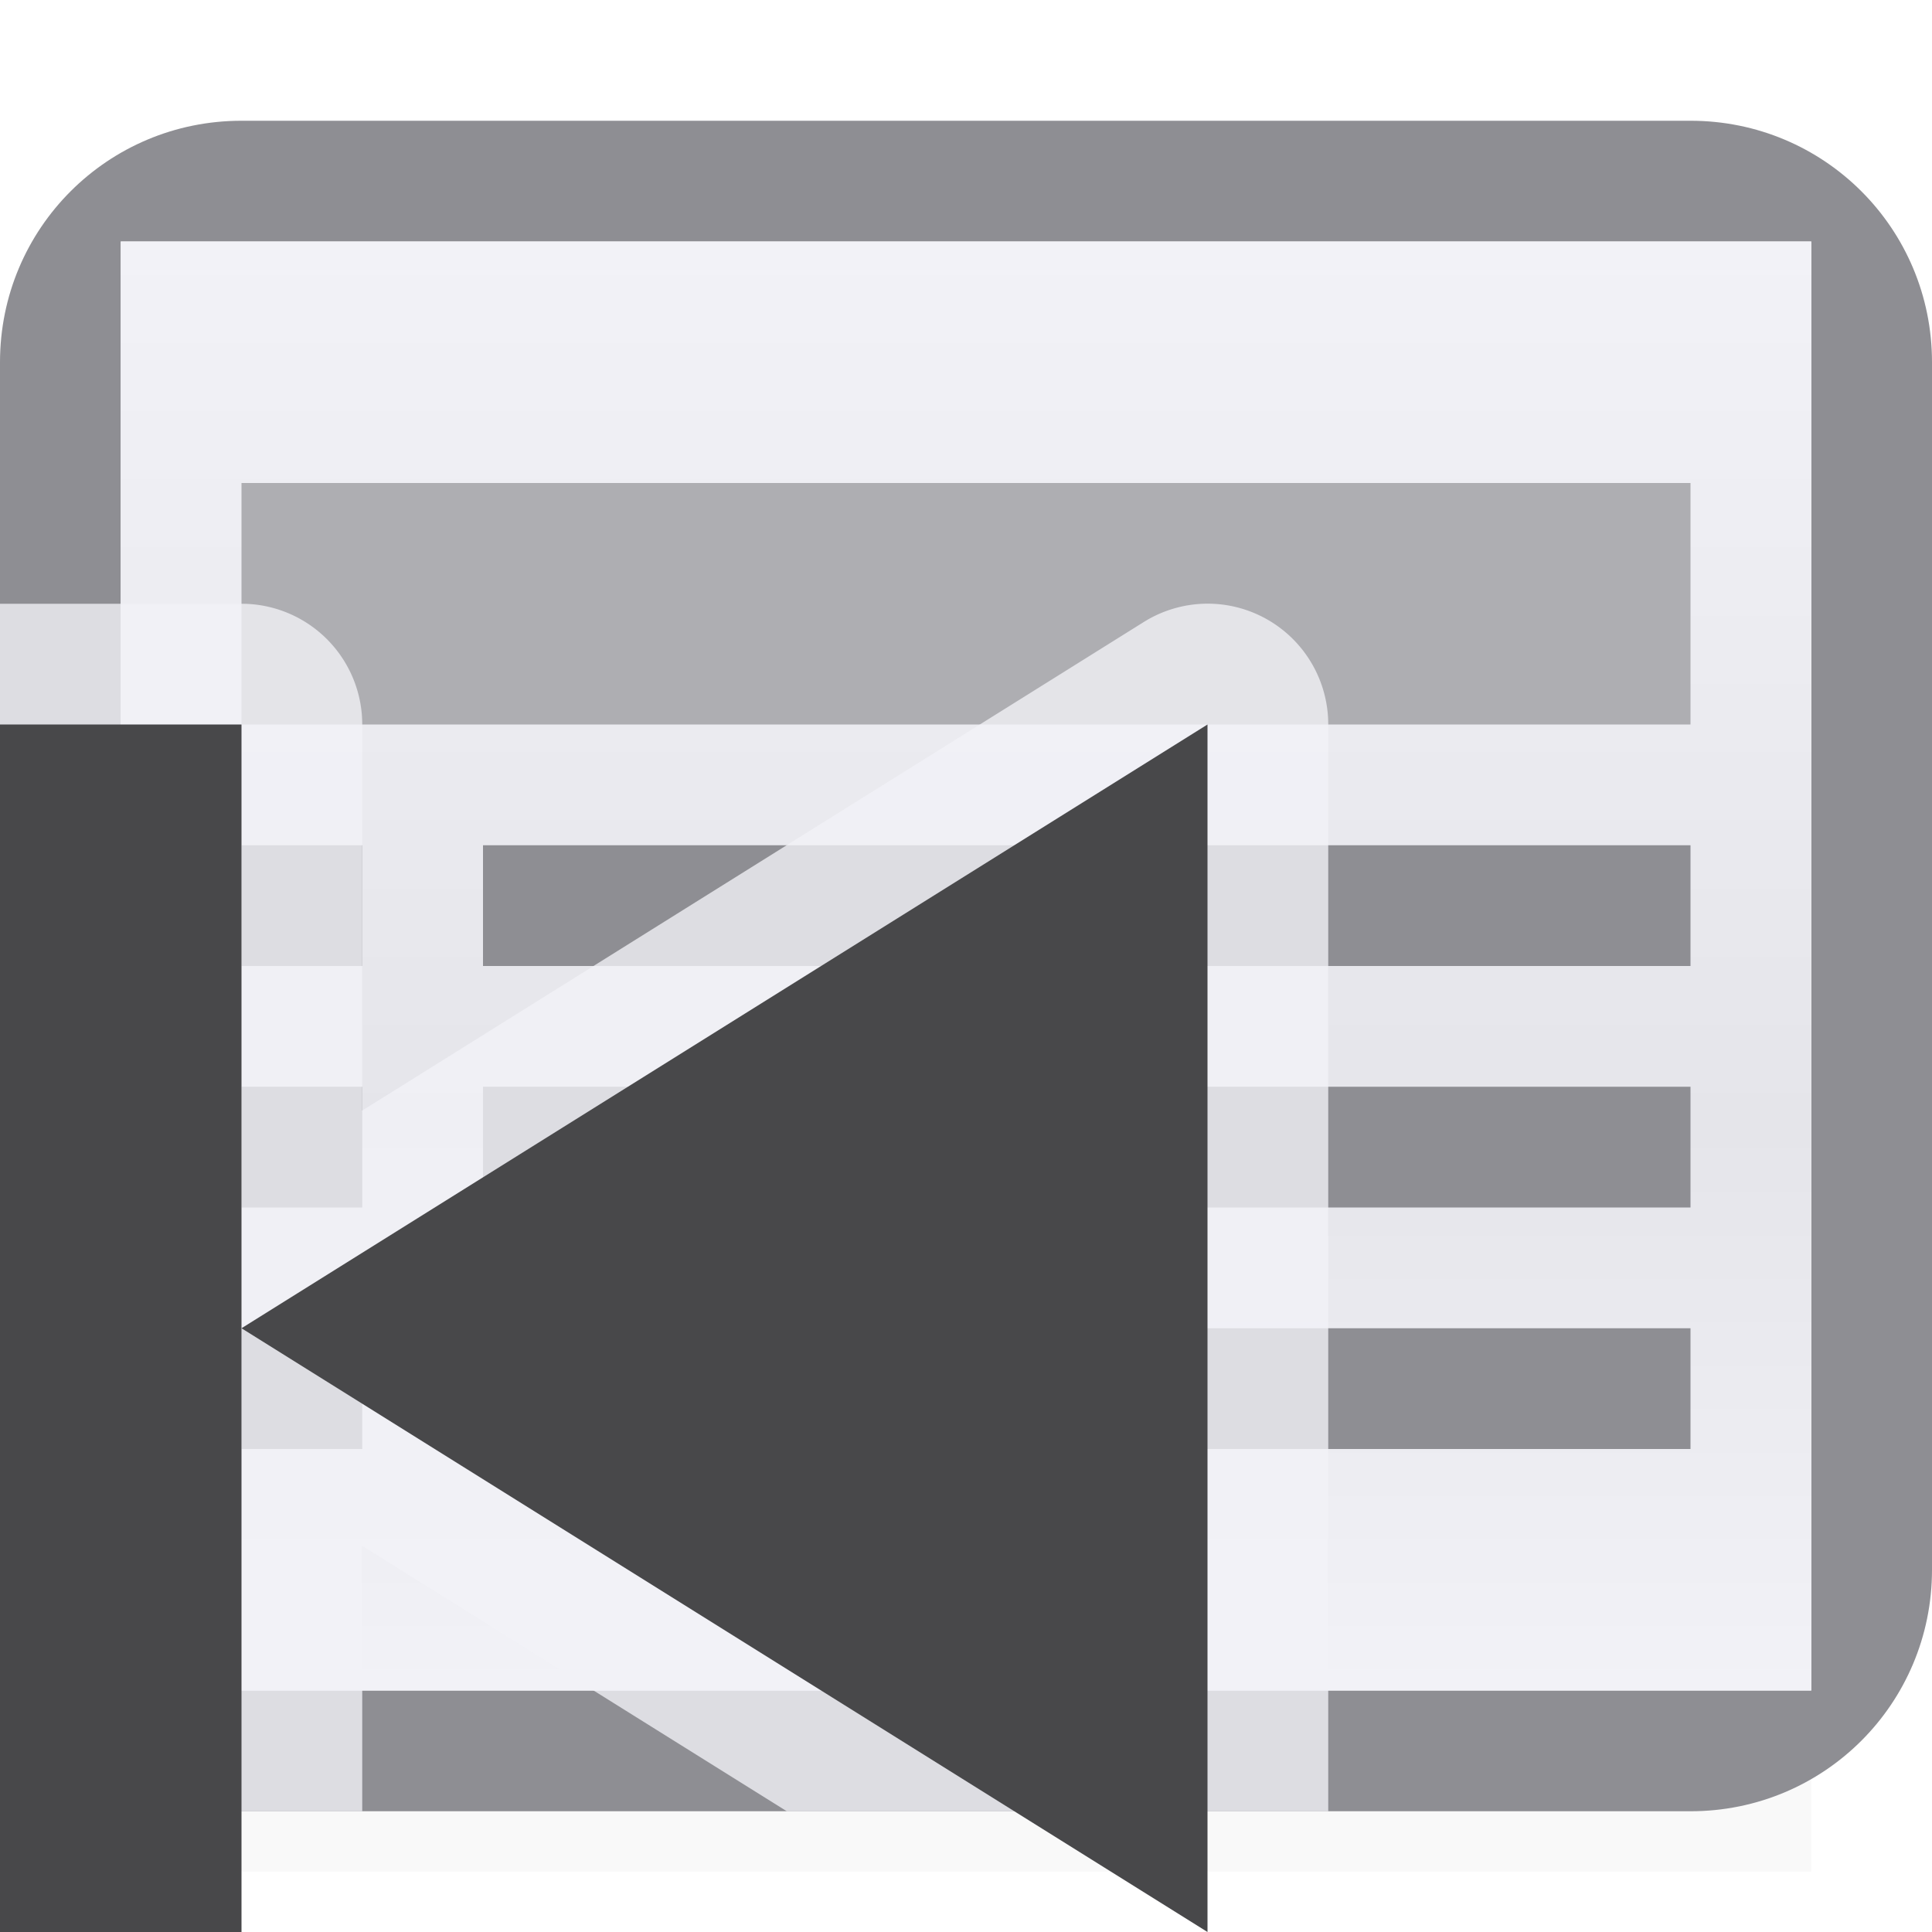 <svg viewBox="0 0 16 16" xmlns="http://www.w3.org/2000/svg" xmlns:xlink="http://www.w3.org/1999/xlink"><filter id="a" color-interpolation-filters="sRGB" height="1.686" width="1.125" x="-.063" y="-.343"><feGaussianBlur stdDeviation=".366"/></filter><linearGradient id="b" gradientUnits="userSpaceOnUse" x1="8" x2="8" y1="14" y2="2"><stop offset="0" stop-color="#f2f2f7"/><stop offset=".389" stop-color="#e5e5ea"/><stop offset="1" stop-color="#f2f2f7"/></linearGradient>









     /&amp;amp;amp;amp;amp;amp;amp;gt;
 <path d="m1 12.941h14v2.559h-14z" filter="url(#a)" opacity=".15" stroke-width="1.015"/><path d="m2 1c-1.108 0-2 .892-2 2v10c0 1.108.892 2 2 2h12c1.108 0 2-.892 2-2v-10c0-1.108-.892-2-2-2zm-1 1h14v12h-14z" fill="#8e8e93"/><path d="m1 2v12h14v-12z" fill="url(#b)"/><path d="m2 4h12v2h-12z" fill="#aeaeb2"/><g fill="#8e8e93"><path d="m2 11h1v1h-1z"/><path d="m2 9h1v1h-1z"/><path d="m4 11h10v1h-10z"/><path d="m4 9h10v1h-10z"/><path d="m2 7h1v1h-1z"/><path d="m4 7h10v1h-10z"/></g><path d="m10.041 5a1 1 0 0 1 .959 1v9h-4.484l-3.516-2.197v2.197h-1c-1.108 0-2-.892-2-2v-8h2a1 1 0 0 1 1 1v3.197l6.471-4.045a1 1 0 0 1 .57-.152z" fill="#f2f2f7" fill-opacity=".784"/><g fill="#48484a" transform="translate(-2 2)"><path d="m12 4v10l-8-5z"/><path d="m-4 4h2v10h-2z" transform="scale(-1 1)"/></g></svg>